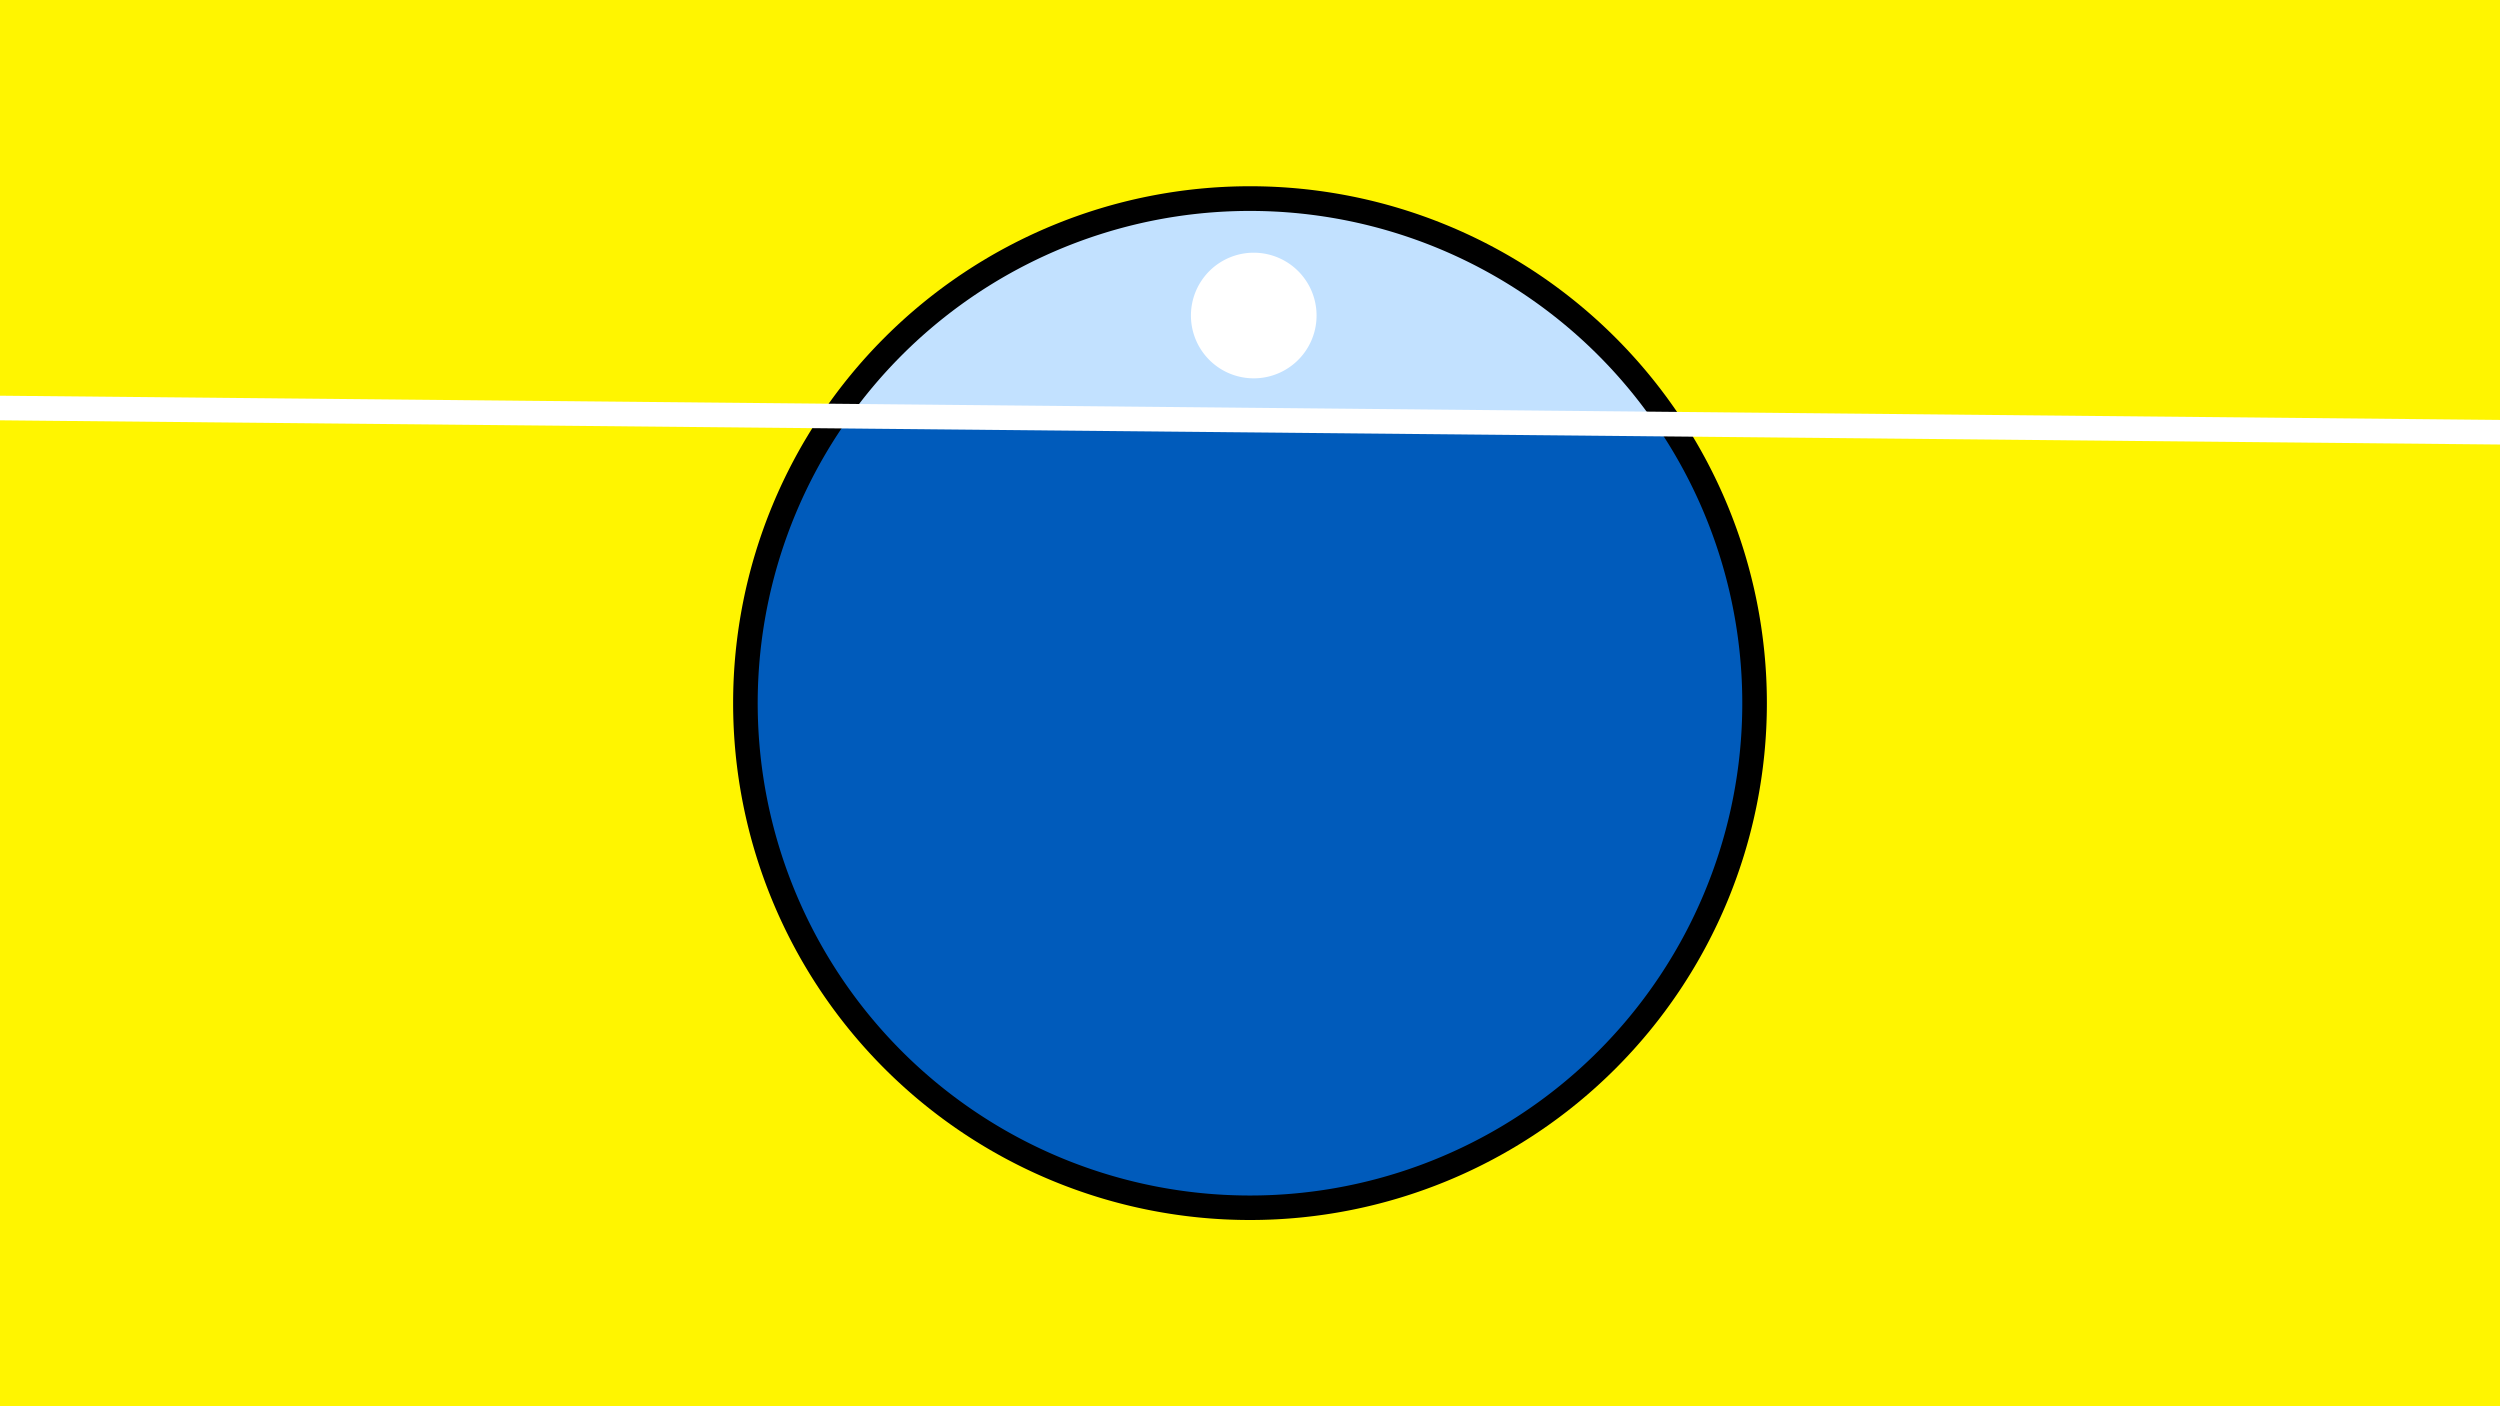 <svg width="1200" height="675" viewBox="-500 -500 1200 675" xmlns="http://www.w3.org/2000/svg"><path d="M-500-500h1200v675h-1200z" fill="#fff500"/><path d="M100 85.6a248.1 248.1 0 1 1 0-496.2 248.1 248.1 0 0 1 0 496.2" fill="undefined"/><path d="M294.6-296.5a236.3 236.3 0 0 0-386.6-3.7z"  fill="#c2e1ff" /><path d="M294.6-296.5a236.3 236.3 0 1 1-386.6-3.7z"  fill="#005bbb" /><path d="M101.8-318.4a30.1 30.1 0 1 1 0-60.3 30.1 30.1 0 0 1 0 60.3" fill="#fff"/><path d="M-510,-304.25L710,-292.438" stroke-width="11.812" stroke="#fff" /></svg>